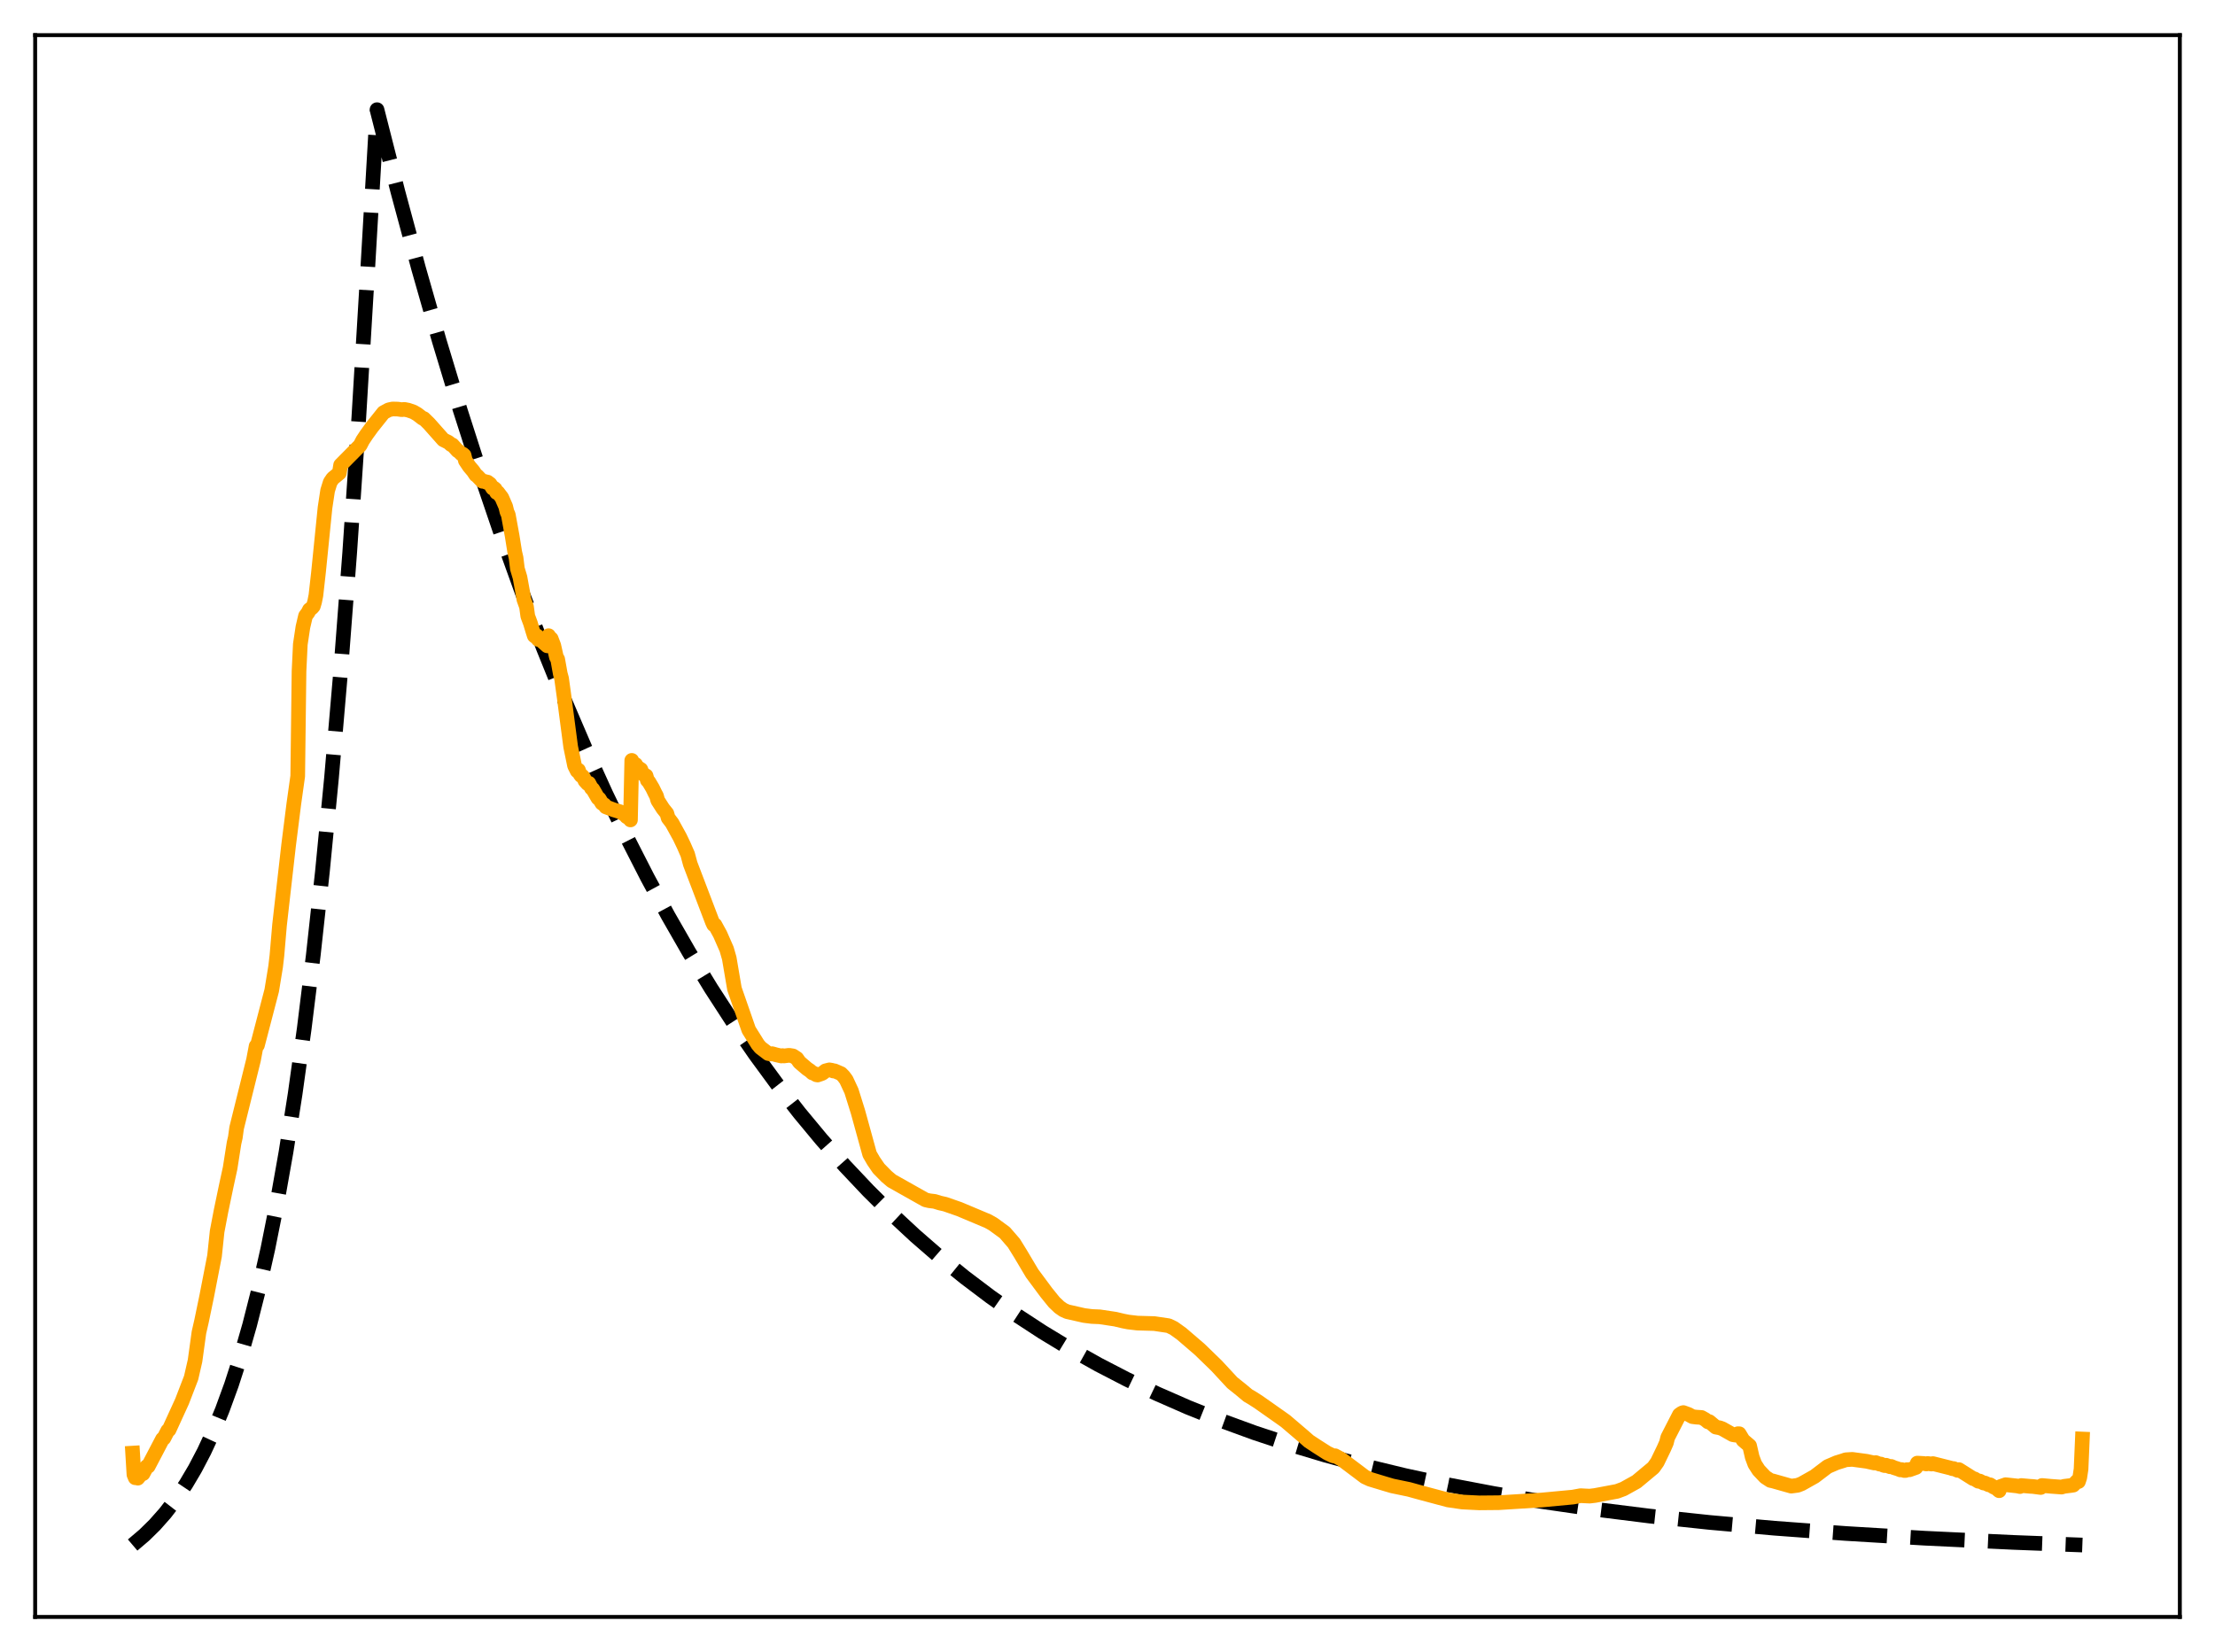<?xml version="1.0" encoding="utf-8" standalone="no"?>
<!DOCTYPE svg PUBLIC "-//W3C//DTD SVG 1.1//EN"
  "http://www.w3.org/Graphics/SVG/1.1/DTD/svg11.dtd">
<svg xmlns:xlink="http://www.w3.org/1999/xlink" width="453.6pt" height="338.4pt" viewBox="0 0 453.6 338.4" xmlns="http://www.w3.org/2000/svg" version="1.1">
 <defs>
  <style type="text/css">*{stroke-linejoin: round; stroke-linecap: butt}</style>
 </defs>
 <g id="figure_1">
  <g id="patch_1">
   <path d="M 0 338.4 
L 453.6 338.4 
L 453.6 0 
L 0 0 
z
" style="fill: #ffffff"/>
  </g>
  <g id="axes_1">
   <g id="patch_2">
    <path d="M 7.2 331.2 
L 446.4 331.2 
L 446.4 7.2 
L 7.2 7.2 
z
" style="fill: #ffffff"/>
   </g>
   <g id="matplotlib.axis_1"/>
   <g id="matplotlib.axis_2"/>
   <g id="line2d_1">
    <path d="M 27.164 316.473 
L 29.559 314.437 
L 31.689 312.343 
L 33.818 309.939 
L 35.948 307.181 
L 38.077 304.014 
L 39.94 300.863 
L 41.804 297.307 
L 43.667 293.296 
L 45.53 288.771 
L 47.393 283.666 
L 49.257 277.907 
L 51.12 271.41 
L 52.983 264.08 
L 54.847 255.812 
L 56.71 246.484 
L 58.573 235.961 
L 60.436 224.09 
L 62.3 210.698 
L 64.163 195.59 
L 66.026 178.546 
L 67.889 159.318 
L 69.753 137.627 
L 71.616 113.156 
L 73.479 85.551 
L 75.343 54.408 
L 77.206 22.466 
L 81.465 39.214 
L 85.724 55.015 
L 89.983 69.924 
L 94.241 83.991 
L 98.5 97.264 
L 102.759 109.787 
L 107.018 121.603 
L 111.277 132.751 
L 115.536 143.27 
L 119.795 153.194 
L 124.054 162.558 
L 128.313 171.394 
L 132.572 179.73 
L 136.831 187.595 
L 141.089 195.016 
L 145.615 202.443 
L 150.14 209.424 
L 154.665 215.987 
L 159.19 222.158 
L 163.715 227.958 
L 168.24 233.411 
L 173.031 238.83 
L 177.823 243.905 
L 182.614 248.659 
L 187.405 253.112 
L 192.463 257.506 
L 197.52 261.608 
L 202.844 265.631 
L 208.167 269.371 
L 213.491 272.849 
L 219.081 276.239 
L 224.937 279.524 
L 230.793 282.556 
L 236.915 285.478 
L 243.303 288.277 
L 249.958 290.944 
L 256.879 293.473 
L 264.065 295.858 
L 271.519 298.096 
L 279.504 300.254 
L 287.756 302.25 
L 296.54 304.142 
L 305.856 305.916 
L 315.705 307.561 
L 326.352 309.108 
L 337.798 310.538 
L 350.042 311.84 
L 363.351 313.028 
L 377.991 314.109 
L 394.228 315.08 
L 412.329 315.937 
L 426.436 316.473 
L 426.436 316.473 
" clip-path="url(#paef8767682)" style="fill: none; stroke-dasharray: 11.1,4.8; stroke-dashoffset: 0; stroke: #000000; stroke-width: 3"/>
   </g>
   <g id="line2d_2">
    <path d="M 27.164 297.646 
L 27.43 302.054 
L 27.696 302.694 
L 27.962 302.649 
L 28.228 302.777 
L 28.761 302.108 
L 29.027 301.734 
L 29.293 301.857 
L 30.092 300.356 
L 30.358 300.345 
L 33.286 294.76 
L 33.552 294.598 
L 34.351 293.053 
L 34.617 292.878 
L 37.279 287.058 
L 39.142 282.217 
L 39.94 278.737 
L 40.739 272.941 
L 41.271 270.614 
L 42.336 265.481 
L 43.933 257.264 
L 44.465 252.23 
L 45.264 248.044 
L 46.329 242.937 
L 47.127 239.26 
L 47.926 234.147 
L 48.192 232.979 
L 48.458 231.04 
L 51.919 217.106 
L 52.451 214.283 
L 52.717 214.104 
L 55.645 202.879 
L 56.444 197.99 
L 56.71 195.717 
L 57.242 189.5 
L 59.105 173.108 
L 60.17 164.663 
L 60.969 158.976 
L 61.235 137.488 
L 61.501 131.964 
L 62.033 128.442 
L 62.566 126.163 
L 63.098 125.448 
L 63.364 124.895 
L 63.897 124.487 
L 64.163 124.176 
L 64.429 123.282 
L 64.695 121.944 
L 65.228 117.195 
L 66.559 103.997 
L 67.091 100.489 
L 67.623 98.777 
L 68.156 97.99 
L 69.487 96.901 
L 69.753 95.261 
L 73.745 91.229 
L 74.278 90.197 
L 75.076 88.996 
L 76.141 87.529 
L 78.537 84.522 
L 79.601 83.947 
L 80.4 83.772 
L 81.465 83.8 
L 82.263 83.914 
L 82.796 83.855 
L 83.594 84.01 
L 84.659 84.378 
L 85.457 84.844 
L 86.522 85.664 
L 86.788 85.733 
L 87.853 86.772 
L 90.781 90.075 
L 91.846 90.607 
L 92.378 91.075 
L 92.644 91.131 
L 93.709 92.312 
L 93.975 92.455 
L 94.508 92.991 
L 94.774 93.022 
L 95.04 93.252 
L 95.306 94.352 
L 96.105 95.548 
L 96.903 96.488 
L 97.436 97.285 
L 97.702 97.462 
L 98.5 98.298 
L 98.767 98.576 
L 99.299 98.614 
L 99.565 98.775 
L 99.831 98.745 
L 100.364 99.142 
L 100.896 100.003 
L 101.162 99.983 
L 101.428 100.21 
L 101.695 100.884 
L 101.961 100.874 
L 102.759 101.923 
L 103.558 103.76 
L 103.824 104.855 
L 104.09 105.439 
L 104.889 109.82 
L 105.421 113.143 
L 105.687 114.271 
L 105.953 116.483 
L 106.486 118.263 
L 107.018 121.19 
L 107.284 122.795 
L 107.817 124.272 
L 108.083 126.205 
L 108.615 127.629 
L 109.148 129.397 
L 109.414 130.225 
L 109.68 130.433 
L 109.946 130.234 
L 110.212 130.978 
L 110.745 131.107 
L 112.076 132.285 
L 112.342 130.207 
L 112.608 130.66 
L 112.874 130.825 
L 113.407 132.217 
L 113.939 134.587 
L 114.205 135.038 
L 114.737 137.999 
L 115.004 138.977 
L 115.536 142.84 
L 116.867 152.973 
L 117.665 156.841 
L 118.198 157.911 
L 118.464 157.749 
L 118.73 158.514 
L 118.996 158.878 
L 119.263 158.97 
L 119.529 159.302 
L 119.795 159.928 
L 120.327 160.519 
L 120.593 160.43 
L 121.126 161.45 
L 121.392 161.644 
L 122.457 163.489 
L 122.723 163.627 
L 123.255 164.515 
L 123.788 164.873 
L 124.054 165.27 
L 125.651 165.871 
L 126.982 166.273 
L 127.78 166.777 
L 128.047 166.956 
L 128.313 167.287 
L 128.845 167.604 
L 129.111 167.951 
L 129.377 155.752 
L 129.644 157.263 
L 129.91 156.522 
L 130.176 156.594 
L 130.442 157.281 
L 130.708 157.265 
L 131.241 157.617 
L 131.507 158.312 
L 131.773 158.619 
L 132.305 158.907 
L 132.572 159.836 
L 132.838 160.095 
L 133.636 161.437 
L 134.169 162.532 
L 134.435 163.017 
L 134.701 163.956 
L 135.766 165.626 
L 136.564 166.623 
L 136.831 167.542 
L 137.629 168.596 
L 139.226 171.496 
L 140.025 173.173 
L 140.823 174.996 
L 141.356 176.966 
L 145.881 188.845 
L 146.147 189.415 
L 146.413 189.444 
L 147.478 191.394 
L 148.809 194.433 
L 149.341 196.283 
L 150.14 200.989 
L 150.406 202.543 
L 153.334 210.955 
L 155.197 213.937 
L 155.729 214.578 
L 157.327 215.799 
L 157.859 215.89 
L 158.125 215.829 
L 158.924 216.055 
L 159.988 216.299 
L 160.255 216.224 
L 160.521 216.297 
L 161.585 216.161 
L 162.384 216.286 
L 163.183 216.812 
L 163.715 217.578 
L 164.78 218.49 
L 165.312 218.941 
L 165.844 219.294 
L 166.377 219.773 
L 166.643 219.831 
L 167.175 220.149 
L 167.441 220.198 
L 168.24 219.923 
L 168.506 219.786 
L 169.039 219.35 
L 169.837 219.142 
L 170.369 219.228 
L 170.636 219.374 
L 170.902 219.346 
L 172.233 219.923 
L 172.765 220.464 
L 173.297 221.183 
L 174.362 223.465 
L 175.693 227.722 
L 178.089 236.419 
L 178.887 237.797 
L 179.952 239.352 
L 181.549 240.976 
L 182.614 241.877 
L 189.535 245.773 
L 190.333 245.956 
L 191.398 246.085 
L 192.463 246.415 
L 193.527 246.653 
L 194.858 247.114 
L 196.455 247.672 
L 202.311 250.134 
L 203.376 250.734 
L 205.772 252.487 
L 207.635 254.639 
L 208.966 256.792 
L 211.361 260.823 
L 214.289 264.772 
L 215.887 266.745 
L 216.951 267.759 
L 217.75 268.314 
L 218.548 268.675 
L 222.009 269.459 
L 223.606 269.66 
L 225.203 269.729 
L 228.397 270.208 
L 229.994 270.589 
L 231.059 270.797 
L 232.922 271.015 
L 236.383 271.114 
L 239.311 271.546 
L 240.375 272.062 
L 241.972 273.209 
L 245.699 276.414 
L 249.159 279.775 
L 252.353 283.224 
L 254.217 284.721 
L 255.548 285.836 
L 256.346 286.3 
L 257.677 287.149 
L 262.202 290.334 
L 263.267 291.093 
L 266.993 294.272 
L 268.058 295.211 
L 269.655 296.261 
L 271.785 297.619 
L 272.849 298.136 
L 273.116 298.229 
L 273.382 298.181 
L 274.713 298.901 
L 278.173 301.503 
L 279.504 302.511 
L 280.569 303.002 
L 283.497 303.89 
L 285.094 304.363 
L 288.554 305.082 
L 290.417 305.598 
L 296.54 307.24 
L 299.468 307.667 
L 302.928 307.839 
L 306.921 307.803 
L 315.705 307.254 
L 322.093 306.656 
L 323.69 306.363 
L 324.489 306.408 
L 325.553 306.454 
L 326.618 306.329 
L 331.143 305.479 
L 332.474 304.982 
L 335.136 303.501 
L 338.596 300.617 
L 339.395 299.483 
L 340.726 296.729 
L 341.258 295.52 
L 341.524 294.454 
L 343.92 289.786 
L 344.452 289.423 
L 344.719 289.343 
L 345.783 289.731 
L 346.582 290.175 
L 347.38 290.276 
L 348.445 290.345 
L 349.244 290.797 
L 349.776 291.249 
L 350.042 291.203 
L 351.373 292.318 
L 352.172 292.466 
L 352.704 292.66 
L 354.833 293.861 
L 355.366 293.958 
L 355.632 293.899 
L 355.898 293.672 
L 356.164 293.674 
L 356.963 295.004 
L 358.294 296.143 
L 358.826 298.461 
L 359.359 299.891 
L 360.157 301.139 
L 361.488 302.548 
L 362.553 303.244 
L 363.085 303.357 
L 366.812 304.411 
L 367.344 304.345 
L 368.143 304.236 
L 368.941 303.924 
L 371.603 302.427 
L 374.265 300.407 
L 376.128 299.606 
L 377.459 299.196 
L 377.991 299.01 
L 379.322 298.927 
L 382.25 299.321 
L 383.847 299.676 
L 384.113 299.587 
L 384.912 299.898 
L 385.178 299.889 
L 385.711 300.137 
L 385.977 300.207 
L 386.243 300.131 
L 387.041 300.435 
L 387.308 300.378 
L 387.84 300.623 
L 388.639 300.873 
L 389.171 301.086 
L 389.437 301.022 
L 389.969 301.211 
L 390.236 301.207 
L 390.502 301.036 
L 391.034 301.06 
L 392.365 300.585 
L 392.631 299.695 
L 393.962 299.771 
L 394.495 299.87 
L 394.761 299.772 
L 395.559 299.887 
L 395.825 299.793 
L 399.552 300.731 
L 399.818 300.839 
L 400.084 300.814 
L 400.883 301.177 
L 401.149 301.029 
L 404.077 302.875 
L 404.343 302.917 
L 405.142 303.413 
L 405.408 303.365 
L 406.207 303.774 
L 406.473 303.771 
L 407.271 304.139 
L 407.537 304.135 
L 408.336 304.634 
L 408.602 304.672 
L 409.401 305.349 
L 409.667 304.494 
L 410.732 304.117 
L 413.127 304.381 
L 413.66 304.499 
L 413.926 304.284 
L 415.789 304.452 
L 416.321 304.48 
L 417.652 304.656 
L 417.919 304.687 
L 418.185 304.276 
L 420.048 304.449 
L 422.177 304.606 
L 422.71 304.449 
L 424.041 304.284 
L 424.573 304.205 
L 425.372 303.373 
L 425.638 303.476 
L 425.904 302.667 
L 426.17 300.927 
L 426.436 294.759 
L 426.436 294.759 
" clip-path="url(#paef8767682)" style="fill: none; stroke: #ffa500; stroke-width: 3; stroke-linecap: square"/>
   </g>
   <g id="patch_3">
    <path d="M 7.2 331.2 
L 7.2 7.2 
" style="fill: none; stroke: #000000; stroke-width: 0.8; stroke-linejoin: miter; stroke-linecap: square"/>
   </g>
   <g id="patch_4">
    <path d="M 446.4 331.2 
L 446.4 7.2 
" style="fill: none; stroke: #000000; stroke-width: 0.8; stroke-linejoin: miter; stroke-linecap: square"/>
   </g>
   <g id="patch_5">
    <path d="M 7.2 331.2 
L 446.4 331.2 
" style="fill: none; stroke: #000000; stroke-width: 0.8; stroke-linejoin: miter; stroke-linecap: square"/>
   </g>
   <g id="patch_6">
    <path d="M 7.2 7.2 
L 446.4 7.2 
" style="fill: none; stroke: #000000; stroke-width: 0.8; stroke-linejoin: miter; stroke-linecap: square"/>
   </g>
  </g>
 </g>
 <defs>
  <clipPath id="paef8767682">
   <rect x="7.2" y="7.2" width="439.2" height="324"/>
  </clipPath>
 </defs>
</svg>
